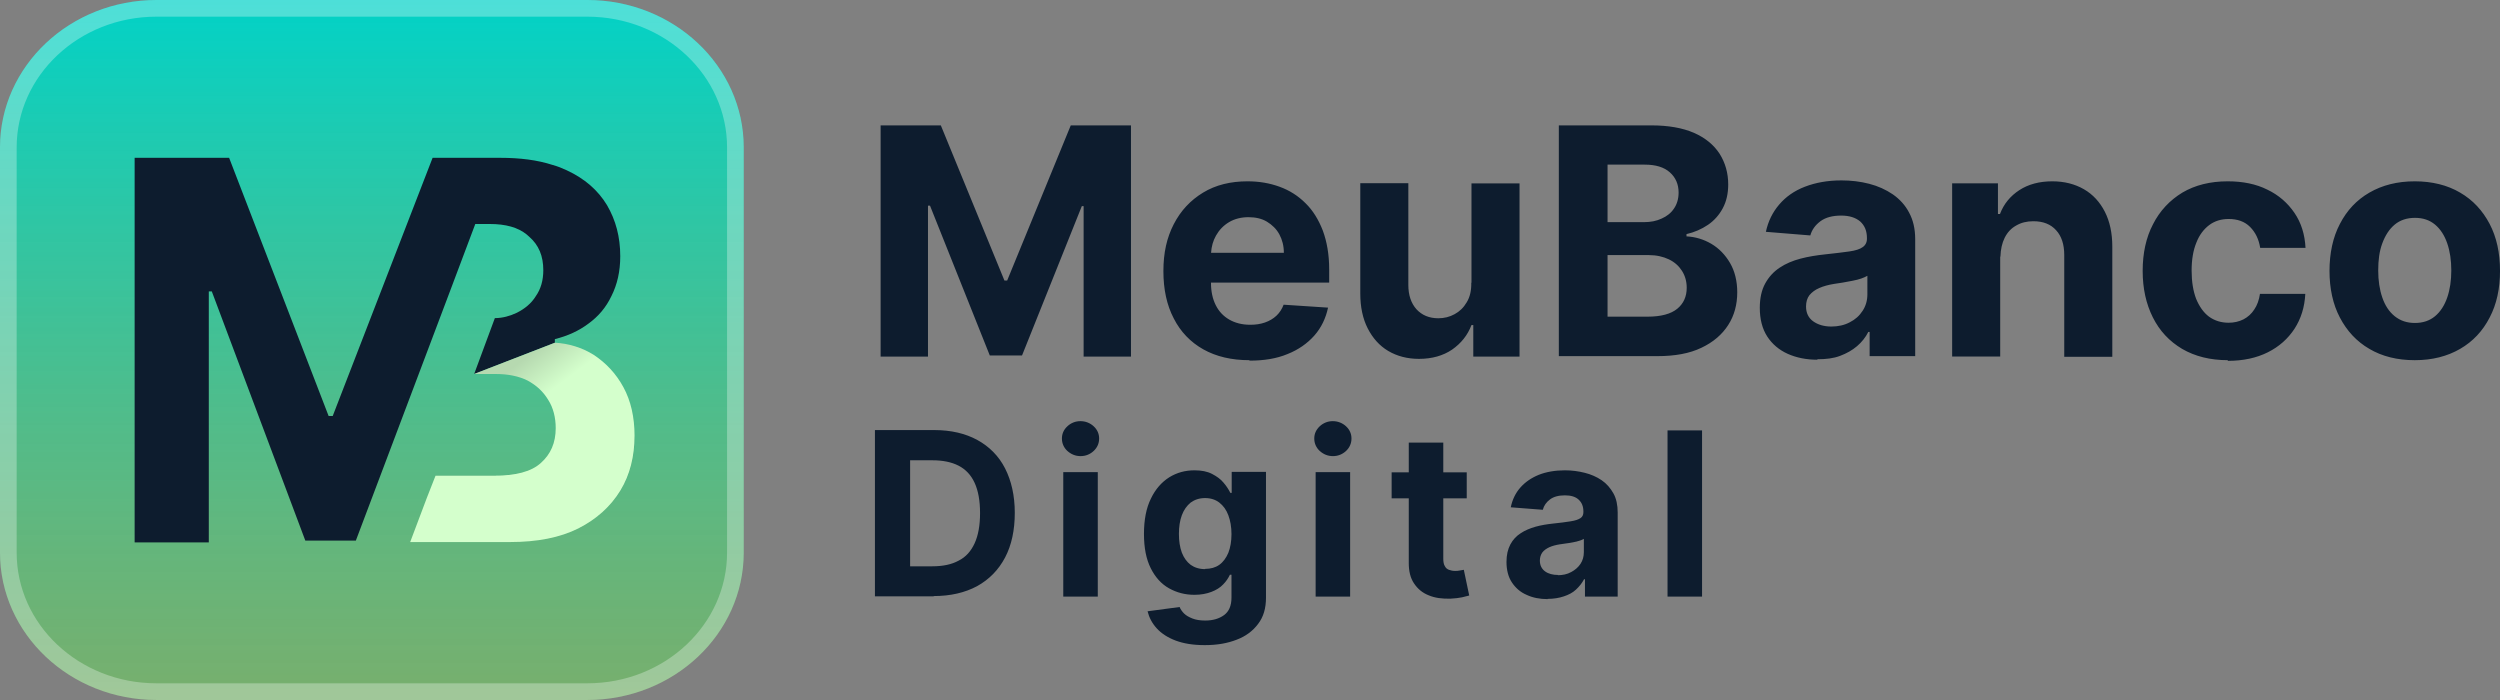 <svg width="150" height="42" viewBox="0 0 150 42" fill="none" xmlns="http://www.w3.org/2000/svg">
<rect x="0" y="0" width="150" height="42" fill="#808080" stroke="none"/>
<path fill-rule="evenodd" clip-rule="evenodd" d="M52.837 7.523H56.45L60.267 16.834H60.429L64.246 7.523H67.859V21.395H65.017V12.368H64.909L61.322 21.327H59.387L55.801 12.341H55.679V21.395H52.837V7.523ZM74.96 21.611C73.891 21.611 72.971 21.394 72.199 20.961C71.428 20.528 70.832 19.906 70.426 19.107C70.007 18.309 69.804 17.361 69.804 16.265C69.804 15.169 70.007 14.262 70.426 13.45C70.846 12.638 71.428 12.016 72.186 11.556C72.944 11.095 73.837 10.879 74.852 10.879C75.542 10.879 76.178 10.987 76.773 11.204C77.369 11.42 77.883 11.745 78.33 12.192C78.776 12.625 79.115 13.18 79.372 13.843C79.615 14.506 79.751 15.277 79.751 16.157V16.955H72.659V16.969C72.659 17.483 72.754 17.93 72.944 18.309C73.133 18.688 73.404 18.972 73.755 19.175C74.107 19.378 74.527 19.486 75.014 19.486C75.339 19.486 75.623 19.445 75.894 19.351C76.165 19.256 76.394 19.121 76.584 18.945C76.773 18.769 76.922 18.539 77.017 18.282L79.683 18.458C79.548 19.094 79.277 19.662 78.858 20.136C78.438 20.609 77.897 20.988 77.247 21.245C76.597 21.516 75.84 21.638 74.974 21.638L74.96 21.611ZM72.957 14.14C72.782 14.453 72.688 14.789 72.664 15.169H77.031C77.031 14.749 76.936 14.384 76.76 14.059C76.584 13.735 76.327 13.491 76.016 13.301C75.704 13.112 75.325 13.031 74.906 13.031C74.486 13.031 74.08 13.126 73.742 13.329C73.404 13.531 73.147 13.802 72.957 14.14ZM88.289 11.003V16.971L88.276 16.958C88.289 17.431 88.195 17.824 88.005 18.135C87.816 18.46 87.572 18.69 87.274 18.852C86.977 19.015 86.652 19.096 86.3 19.096C85.745 19.096 85.312 18.907 84.987 18.555C84.662 18.189 84.5 17.702 84.5 17.093V10.99H81.617V17.607C81.617 18.419 81.766 19.123 82.064 19.705C82.362 20.287 82.768 20.747 83.296 21.058C83.823 21.37 84.446 21.532 85.136 21.532C85.921 21.532 86.584 21.343 87.125 20.977C87.667 20.598 88.059 20.111 88.289 19.502H88.397V21.397H91.172V11.003H88.289ZM93.53 21.368V7.523H99.079C100.094 7.523 100.946 7.672 101.636 7.97C102.313 8.268 102.827 8.687 103.179 9.229C103.517 9.77 103.693 10.379 103.693 11.069C103.693 11.611 103.585 12.084 103.369 12.49C103.152 12.896 102.854 13.235 102.475 13.492C102.097 13.749 101.663 13.938 101.19 14.046V14.182C101.718 14.209 102.218 14.358 102.678 14.628C103.139 14.899 103.517 15.291 103.802 15.779C104.086 16.266 104.235 16.861 104.235 17.538C104.235 18.269 104.059 18.932 103.693 19.5C103.328 20.069 102.8 20.529 102.083 20.867C101.379 21.206 100.5 21.368 99.457 21.368H93.53ZM96.453 13.329H98.632C99.038 13.329 99.39 13.261 99.701 13.113C100.012 12.977 100.27 12.774 100.445 12.504C100.621 12.246 100.716 11.922 100.716 11.556C100.716 11.056 100.54 10.65 100.188 10.338C99.837 10.027 99.336 9.878 98.686 9.878H96.453V13.316V13.329ZM96.453 19H98.849C99.66 19 100.256 18.837 100.635 18.526C101.014 18.215 101.203 17.795 101.203 17.267C101.203 16.888 101.109 16.55 100.919 16.252C100.73 15.955 100.473 15.725 100.134 15.562C99.796 15.4 99.39 15.305 98.916 15.305H96.453V18.986V19ZM107.266 21.231C107.78 21.461 108.376 21.583 109.039 21.583V21.555C109.567 21.555 110.013 21.501 110.406 21.352C110.798 21.204 111.136 21.014 111.421 20.771C111.705 20.527 111.935 20.243 112.097 19.918H112.178V21.366H114.912V14.356C114.912 13.733 114.79 13.206 114.547 12.759C114.317 12.312 113.978 11.947 113.572 11.663C113.153 11.379 112.679 11.162 112.151 11.027C111.624 10.891 111.069 10.824 110.487 10.824C109.648 10.824 108.931 10.959 108.294 11.203C107.658 11.446 107.144 11.812 106.752 12.272C106.359 12.732 106.089 13.273 105.953 13.909L108.619 14.126C108.714 13.787 108.917 13.503 109.228 13.273C109.539 13.043 109.959 12.935 110.473 12.935C110.96 12.935 111.339 13.057 111.61 13.287C111.881 13.53 112.016 13.855 112.016 14.288V14.329C112.016 14.545 111.921 14.721 111.759 14.829C111.597 14.951 111.326 15.033 110.96 15.087C110.595 15.141 110.108 15.195 109.499 15.263C108.985 15.317 108.484 15.398 108.024 15.52C107.564 15.642 107.144 15.817 106.779 16.061C106.413 16.305 106.129 16.616 105.913 17.008C105.696 17.401 105.588 17.888 105.588 18.47C105.588 19.16 105.737 19.729 106.034 20.189C106.332 20.649 106.752 21.001 107.266 21.231ZM109.878 19.593C110.292 19.591 110.666 19.51 110.988 19.336C111.312 19.174 111.569 18.944 111.759 18.646C111.948 18.362 112.043 18.023 112.043 17.658V16.548C111.948 16.602 111.827 16.657 111.678 16.711C111.529 16.765 111.353 16.805 111.15 16.846C111.055 16.866 110.957 16.883 110.859 16.9C110.761 16.917 110.663 16.934 110.568 16.954C110.379 16.981 110.203 17.008 110.04 17.035C109.702 17.09 109.404 17.171 109.161 17.279C108.903 17.387 108.714 17.536 108.565 17.712C108.43 17.888 108.362 18.118 108.362 18.389C108.362 18.781 108.511 19.079 108.795 19.282C109.077 19.483 109.438 19.591 109.878 19.593ZM120.012 15.386V21.394H117.129V11.001H119.877V12.841H119.998C120.228 12.232 120.621 11.759 121.162 11.407C121.704 11.055 122.367 10.879 123.138 10.879C123.855 10.879 124.491 11.041 125.033 11.353C125.574 11.664 125.994 12.124 126.291 12.706C126.589 13.288 126.738 13.992 126.738 14.79V21.408H123.855V15.304C123.855 14.668 123.693 14.168 123.368 13.816C123.043 13.45 122.583 13.274 122.001 13.274C121.609 13.274 121.271 13.356 120.973 13.531C120.675 13.694 120.445 13.938 120.283 14.262C120.12 14.587 120.039 14.966 120.025 15.413L120.012 15.386ZM130.929 20.934C131.7 21.381 132.607 21.611 133.676 21.611L133.662 21.651C134.596 21.651 135.395 21.476 136.071 21.137C136.748 20.799 137.276 20.325 137.668 19.73C138.061 19.121 138.277 18.43 138.318 17.632H135.598C135.543 17.997 135.435 18.309 135.259 18.566C135.097 18.823 134.867 19.026 134.61 19.161C134.339 19.297 134.041 19.364 133.716 19.364C133.27 19.364 132.877 19.242 132.539 18.999C132.214 18.755 131.957 18.39 131.768 17.93C131.592 17.47 131.497 16.901 131.497 16.238C131.497 15.575 131.592 15.02 131.781 14.56C131.957 14.1 132.228 13.748 132.553 13.504C132.877 13.261 133.27 13.139 133.716 13.139C134.244 13.139 134.677 13.288 135.002 13.613C135.327 13.938 135.53 14.357 135.611 14.871H138.331C138.291 14.073 138.074 13.369 137.668 12.774C137.262 12.178 136.721 11.704 136.044 11.38C135.368 11.041 134.569 10.879 133.662 10.879C132.607 10.879 131.7 11.109 130.942 11.556C130.184 12.016 129.589 12.652 129.183 13.45C128.763 14.249 128.56 15.196 128.56 16.252C128.56 17.307 128.763 18.227 129.169 19.04C129.575 19.852 130.157 20.474 130.929 20.934ZM144.886 21.611C143.83 21.611 142.923 21.381 142.165 20.934C141.394 20.488 140.812 19.852 140.393 19.053C139.973 18.255 139.77 17.307 139.77 16.252C139.77 15.196 139.973 14.235 140.393 13.437C140.812 12.625 141.394 12.002 142.165 11.556C142.937 11.109 143.844 10.879 144.886 10.879C145.928 10.879 146.848 11.109 147.606 11.556C148.377 12.002 148.959 12.638 149.379 13.437C149.798 14.235 150.001 15.182 150.001 16.252C150.001 17.321 149.798 18.255 149.379 19.053C148.959 19.865 148.377 20.488 147.606 20.934C146.834 21.381 145.928 21.611 144.886 21.611ZM144.899 19.378C145.373 19.378 145.779 19.242 146.104 18.972C146.428 18.701 146.672 18.322 146.834 17.849C146.997 17.375 147.078 16.834 147.078 16.225C147.078 15.616 146.997 15.074 146.834 14.601C146.672 14.127 146.428 13.748 146.104 13.477C145.779 13.207 145.386 13.071 144.899 13.071C144.412 13.071 144.006 13.207 143.681 13.477C143.356 13.748 143.113 14.127 142.937 14.601C142.761 15.074 142.693 15.616 142.693 16.225C142.693 16.834 142.774 17.375 142.937 17.849C143.099 18.322 143.343 18.701 143.681 18.972C144.019 19.242 144.412 19.378 144.899 19.378ZM52.496 35.778H56.028L56.015 35.764C57.03 35.764 57.896 35.561 58.627 35.169C59.357 34.763 59.912 34.194 60.305 33.45C60.697 32.706 60.887 31.799 60.887 30.77C60.887 29.742 60.684 28.849 60.305 28.104C59.926 27.36 59.357 26.792 58.64 26.399C57.923 26.007 57.057 25.804 56.055 25.804H52.496V35.778ZM55.947 33.978H54.607V27.617H55.947C56.57 27.617 57.097 27.726 57.517 27.942C57.936 28.159 58.261 28.497 58.478 28.971C58.694 29.444 58.803 30.04 58.803 30.784C58.803 31.528 58.694 32.124 58.478 32.597C58.261 33.071 57.95 33.423 57.517 33.639C57.097 33.87 56.57 33.978 55.947 33.978ZM64.838 27.367C64.527 27.367 64.27 27.259 64.04 27.055C63.823 26.852 63.715 26.595 63.715 26.311C63.715 26.027 63.823 25.783 64.04 25.58C64.256 25.377 64.527 25.269 64.825 25.269C65.123 25.269 65.407 25.377 65.623 25.58C65.84 25.783 65.948 26.027 65.948 26.311C65.948 26.595 65.84 26.852 65.623 27.055C65.407 27.259 65.136 27.367 64.838 27.367ZM63.796 35.798V28.328H65.867V35.798H63.796ZM70.546 38.437C71.019 38.612 71.588 38.707 72.265 38.707H72.305C73.022 38.707 73.645 38.599 74.2 38.382C74.741 38.179 75.174 37.855 75.486 37.435C75.81 37.016 75.959 36.488 75.959 35.865V28.314H73.902V29.572H73.821C73.726 29.383 73.591 29.166 73.415 28.963C73.239 28.747 73.009 28.584 72.725 28.436C72.441 28.287 72.089 28.219 71.669 28.219C71.114 28.219 70.614 28.354 70.153 28.639C69.707 28.923 69.328 29.342 69.057 29.911C68.773 30.479 68.638 31.196 68.638 32.035C68.638 32.874 68.773 33.551 69.044 34.092C69.314 34.634 69.68 35.04 70.14 35.297C70.6 35.554 71.101 35.689 71.669 35.689C72.062 35.689 72.4 35.622 72.684 35.513C72.968 35.405 73.212 35.256 73.388 35.067C73.564 34.891 73.699 34.688 73.794 34.485H73.889V35.852C73.889 36.339 73.74 36.691 73.442 36.907C73.144 37.124 72.765 37.232 72.319 37.232C72.007 37.232 71.75 37.191 71.547 37.11C71.344 37.029 71.168 36.934 71.047 36.813C70.925 36.691 70.83 36.556 70.776 36.42L68.854 36.677C68.949 37.056 69.125 37.395 69.409 37.706C69.68 38.004 70.072 38.261 70.546 38.437ZM73.158 33.889C72.928 34.052 72.644 34.133 72.305 34.133V34.147C71.953 34.147 71.669 34.052 71.439 33.889C71.209 33.714 71.033 33.47 70.911 33.159C70.79 32.834 70.735 32.455 70.735 32.035C70.735 31.616 70.79 31.237 70.911 30.912C71.033 30.587 71.209 30.344 71.439 30.154C71.683 29.978 71.967 29.884 72.305 29.884C72.644 29.884 72.928 29.978 73.158 30.154C73.401 30.344 73.577 30.587 73.699 30.912C73.821 31.237 73.889 31.616 73.889 32.049C73.889 32.482 73.821 32.861 73.699 33.172C73.564 33.483 73.388 33.727 73.158 33.889ZM79.98 27.367C79.668 27.367 79.411 27.259 79.181 27.055C78.965 26.852 78.856 26.595 78.856 26.311C78.856 26.027 78.965 25.783 79.181 25.58C79.398 25.377 79.668 25.269 79.966 25.269C80.264 25.269 80.548 25.377 80.765 25.58C80.981 25.783 81.089 26.027 81.089 26.311C81.089 26.595 80.981 26.852 80.765 27.055C80.548 27.259 80.277 27.367 79.98 27.367ZM78.938 35.798V28.328H81.008V35.798H78.938ZM88.004 29.898V28.341H86.597V26.555H84.526V28.341H83.498V29.898H84.526V33.782C84.526 34.269 84.621 34.675 84.838 34.999C85.054 35.324 85.338 35.568 85.717 35.717C86.096 35.879 86.529 35.933 87.03 35.92C87.301 35.906 87.531 35.879 87.72 35.839C87.852 35.81 87.958 35.782 88.047 35.758C88.085 35.748 88.121 35.739 88.153 35.73L87.829 34.188C87.774 34.201 87.693 34.215 87.599 34.228C87.49 34.255 87.395 34.255 87.301 34.255H87.301C87.165 34.255 87.044 34.228 86.935 34.188C86.827 34.147 86.746 34.079 86.692 33.971C86.624 33.863 86.597 33.714 86.597 33.524V29.898H88.004ZM92.865 35.947C92.392 35.947 91.959 35.865 91.593 35.689C91.214 35.527 90.93 35.27 90.714 34.945C90.497 34.62 90.389 34.201 90.389 33.714C90.389 33.294 90.47 32.956 90.619 32.671C90.768 32.387 90.984 32.157 91.241 31.995C91.499 31.819 91.81 31.697 92.135 31.602C92.473 31.508 92.825 31.453 93.19 31.413C93.602 31.374 93.94 31.323 94.205 31.284L94.246 31.277C94.516 31.237 94.706 31.169 94.828 31.088C94.95 31.007 95.004 30.885 95.004 30.723V30.696C95.004 30.384 94.909 30.154 94.719 29.978C94.53 29.802 94.259 29.721 93.894 29.721C93.515 29.721 93.217 29.802 93.001 29.965C92.784 30.127 92.635 30.33 92.568 30.587L90.646 30.438C90.741 29.978 90.93 29.586 91.214 29.261C91.499 28.936 91.864 28.679 92.324 28.49C92.771 28.314 93.298 28.219 93.894 28.219C94.313 28.219 94.706 28.273 95.085 28.368C95.464 28.463 95.802 28.611 96.1 28.814C96.397 29.017 96.628 29.288 96.803 29.599C96.98 29.911 97.061 30.303 97.061 30.75V35.798H95.098V34.755H95.044C94.922 34.986 94.76 35.189 94.557 35.378C94.354 35.568 94.11 35.689 93.826 35.784C93.542 35.879 93.217 35.933 92.852 35.933L92.865 35.947ZM93.461 34.512C93.758 34.512 94.029 34.458 94.273 34.322C94.503 34.201 94.692 34.038 94.828 33.835C94.963 33.632 95.031 33.389 95.031 33.132V32.333C95.031 32.333 94.882 32.414 94.773 32.441C94.665 32.482 94.53 32.509 94.395 32.536C94.259 32.563 94.11 32.59 93.975 32.604C93.866 32.626 93.757 32.639 93.662 32.65L93.662 32.65L93.596 32.658C93.353 32.699 93.136 32.753 92.96 32.834C92.784 32.915 92.635 33.023 92.541 33.145C92.446 33.28 92.392 33.443 92.392 33.632C92.392 33.916 92.5 34.133 92.703 34.282C92.906 34.431 93.177 34.498 93.488 34.498L93.461 34.512ZM102.123 35.796V25.822H100.052V35.796H102.123Z" fill="#0D1C2E"/>
<path d="M0 8.842C0 3.959 4.206 0 9.395 0H35.23C40.418 0 44.624 3.959 44.624 8.842V33.157C44.624 38.041 40.418 41.999 35.23 41.999H9.395C4.206 41.999 0 38.041 0 33.157V8.842Z" fill="url(#paint0_linear_3525_344)"/>
<path d="M9.395 0.5H35.23C40.171 0.5 44.124 4.263 44.124 8.842V33.157C44.124 37.737 40.171 41.499 35.23 41.499H9.395C4.453 41.499 0.5 37.737 0.5 33.157V8.842C0.5 4.263 4.453 0.5 9.395 0.5Z" stroke="url(#paint1_linear_3525_344)" stroke-opacity="0.3"/>
<path fill-rule="evenodd" clip-rule="evenodd" d="M37.227 29.43C37.808 28.479 38.076 27.361 38.076 26.149L38.073 26.152C38.073 26.154 38.073 26.155 38.073 26.156C38.072 27.366 37.804 28.482 37.223 29.432C36.642 30.383 35.803 31.144 34.708 31.702C34.625 31.744 34.541 31.784 34.455 31.822C34.542 31.783 34.627 31.743 34.711 31.701C35.806 31.142 36.645 30.381 37.227 29.43ZM26.135 28.54H29.665C30.547 28.54 31.276 28.424 31.83 28.176C31.276 28.423 30.548 28.538 29.668 28.538H26.135L26.135 28.54ZM33.902 20.633C33.7 20.597 33.496 20.573 33.291 20.561V20.347C34.062 20.157 34.733 19.848 35.303 19.42C35.896 18.992 36.365 18.445 36.69 17.755C37.036 17.066 37.215 16.281 37.215 15.377C37.215 14.212 36.947 13.214 36.421 12.31C35.874 11.407 35.08 10.717 34.006 10.218C33.727 10.087 33.459 9.98 33.157 9.897C32.24 9.6 31.2 9.469 30.004 9.469H25.956L19.963 24.96H19.717L13.747 9.469H8.078V32.545H12.528V17.482H12.707L18.32 32.438H21.35L26.996 17.482L28.517 13.44H29.389C30.339 13.44 31.077 13.642 31.602 14.07C31.625 14.094 31.65 14.114 31.675 14.135C31.7 14.156 31.726 14.177 31.748 14.2C32.329 14.7 32.598 15.366 32.598 16.21C32.598 16.816 32.452 17.339 32.15 17.767C31.882 18.207 31.48 18.528 31.01 18.766C30.607 18.956 30.16 19.087 29.691 19.087L28.45 22.439H28.45L33.299 20.562C33.501 20.574 33.702 20.598 33.902 20.633Z" fill="#0D1C2E"/>
<path d="M38.073 26.15C38.073 27.363 37.805 28.48 37.223 29.432C36.642 30.383 35.803 31.144 34.708 31.702C33.59 32.261 32.225 32.523 30.604 32.523H24.611L25.606 29.883L26.132 28.54H29.665C30.928 28.54 31.879 28.302 32.449 27.779C33.042 27.256 33.343 26.566 33.343 25.687C33.343 25.056 33.198 24.474 32.896 23.998C32.594 23.499 32.203 23.131 31.655 22.833C31.13 22.572 30.492 22.441 29.766 22.441H28.446L33.299 20.562C34.115 20.61 34.92 20.848 35.636 21.3C36.351 21.775 36.955 22.405 37.402 23.226C37.849 24.046 38.073 25.021 38.073 26.162V26.15Z" fill="url(#paint2_linear_3525_344)"/>
<defs>
<linearGradient id="paint0_linear_3525_344" x1="22.312" y1="0" x2="22.312" y2="41.999" gradientUnits="userSpaceOnUse">
<stop stop-color="#01D2C7"/>
<stop offset="1" stop-color="#74C365" stop-opacity="0.7"/>
</linearGradient>
<linearGradient id="paint1_linear_3525_344" x1="22.312" y1="0" x2="22.312" y2="41.999" gradientUnits="userSpaceOnUse">
<stop stop-color="white"/>
<stop offset="0.515" stop-color="white"/>
</linearGradient>
<linearGradient id="paint2_linear_3525_344" x1="33" y1="23.5" x2="31.5" y2="21.5" gradientUnits="userSpaceOnUse">
<stop stop-color="#D4FFCC"/>
<stop offset="1" stop-color="#B6D9B0"/>
</linearGradient>
</defs>
</svg>
